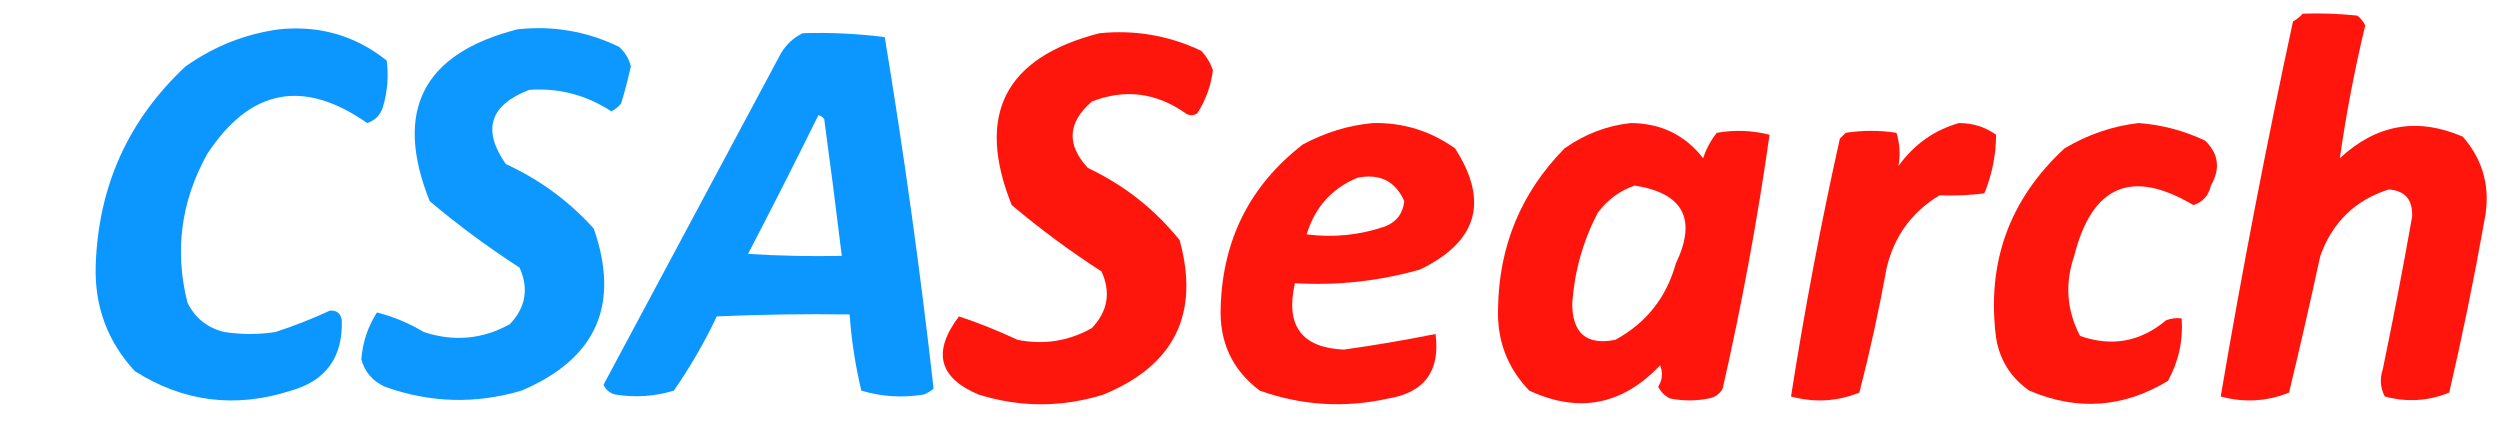 <?xml version="1.0" encoding="UTF-8"?>
<!DOCTYPE svg PUBLIC "-//W3C//DTD SVG 1.1//EN" "http://www.w3.org/Graphics/SVG/1.1/DTD/svg11.dtd">
<svg xmlns="http://www.w3.org/2000/svg" version="1.1" width="640px" height="110px" style="shape-rendering:geometricPrecision; text-rendering:geometricPrecision; image-rendering:optimizeQuality; fill-rule:evenodd; clip-rule:evenodd" xmlns:xlink="http://www.w3.org/1999/xlink">
<g><path style="opacity:0.957" fill="#fe0b00" d="M 589.5,3.5 C 594.179,3.334 598.845,3.501 603.5,4C 604.357,4.689 605.023,5.522 605.5,6.5C 602.786,17.79 600.62,29.124 599,40.5C 608.379,31.798 618.879,29.965 630.5,35C 635.841,41.194 637.674,48.361 636,56.5C 633.383,71.251 630.383,85.918 627,100.5C 621.637,102.682 616.137,103.016 610.5,101.5C 609.353,99.235 609.186,96.902 610,94.5C 612.693,81.536 615.193,68.536 617.5,55.5C 617.714,51.14 615.714,48.807 611.5,48.5C 602.936,51.229 597.102,56.896 594,65.5C 591.458,77.212 588.791,88.879 586,100.5C 580.319,102.788 574.485,103.121 568.5,101.5C 573.956,69.384 580.123,37.384 587,5.5C 587.995,4.934 588.828,4.267 589.5,3.5 Z"/></g>
<g><path style="opacity:0.954" fill="#0093ff" d="M 71.5,7.5 C 81.824,6.459 90.991,9.125 99,15.5C 99.518,19.551 99.184,23.551 98,27.5C 97.32,29.513 95.987,30.846 94,31.5C 77.617,20.062 63.95,22.729 53,39.5C 46.315,51.592 44.649,64.258 48,77.5C 49.99,81.49 53.157,83.99 57.5,85C 61.833,85.667 66.167,85.667 70.5,85C 75.273,83.447 79.94,81.614 84.5,79.5C 86.266,79.434 87.266,80.268 87.5,82C 87.781,91.469 83.448,97.469 74.5,100C 60.272,104.577 46.939,102.911 34.5,95C 27.515,87.423 24.182,78.423 24.5,68C 25.149,47.712 32.815,30.712 47.5,17C 54.813,11.834 62.813,8.668 71.5,7.5 Z"/></g>
<g><path style="opacity:0.947" fill="#0093ff" d="M 132.5,7.5 C 141.632,6.516 150.299,8.016 158.5,12C 160.01,13.351 161.01,15.018 161.5,17C 160.793,20.2 159.96,23.367 159,26.5C 158.311,27.357 157.478,28.023 156.5,28.5C 150.073,24.31 143.073,22.477 135.5,23C 125.366,26.907 123.366,33.24 129.5,42C 138.123,45.955 145.623,51.455 152,58.5C 158.808,78.055 152.641,91.888 133.5,100C 121.728,103.482 110.062,103.149 98.5,99C 95.383,97.555 93.383,95.222 92.5,92C 92.838,87.603 94.172,83.603 96.5,80C 100.598,81.012 104.598,82.679 108.5,85C 116.173,87.528 123.506,86.861 130.5,83C 134.588,78.717 135.421,73.884 133,68.5C 124.977,63.321 117.311,57.655 110,51.5C 100.742,28.349 108.242,13.682 132.5,7.5 Z"/></g>
<g><path style="opacity:0.954" fill="#0093ff" d="M 205.5,8.5 C 212.543,8.28 219.543,8.614 226.5,9.5C 231.433,39.426 235.6,69.426 239,99.5C 238.25,100.126 237.416,100.626 236.5,101C 231.051,101.896 225.718,101.563 220.5,100C 218.972,93.617 217.972,87.117 217.5,80.5C 206.162,80.334 194.828,80.5 183.5,81C 180.338,87.661 176.672,93.994 172.5,100C 167.589,101.492 162.589,101.826 157.5,101C 156.09,100.632 155.09,99.799 154.5,98.5C 169.652,70.198 184.819,41.865 200,13.5C 201.406,11.256 203.239,9.59 205.5,8.5 Z M 209.5,29.5 C 210.117,29.611 210.617,29.944 211,30.5C 212.583,42.165 214.083,53.832 215.5,65.5C 207.493,65.666 199.493,65.5 191.5,65C 197.654,53.191 203.654,41.358 209.5,29.5 Z"/></g>
<g><path style="opacity:0.954" fill="#fe0b00" d="M 281.5,8.5 C 290.61,7.6 299.277,9.1 307.5,13C 308.87,14.441 309.87,16.108 310.5,18C 310.005,21.992 308.671,25.659 306.5,29C 305.5,29.667 304.5,29.667 303.5,29C 295.969,23.689 287.969,22.689 279.5,26C 273.302,31.369 272.968,37.036 278.5,43C 287.774,47.381 295.607,53.548 302,61.5C 307.152,80.361 300.652,93.528 282.5,101C 271.833,104.333 261.167,104.333 250.5,101C 240.301,96.707 238.635,90.04 245.5,81C 250.502,82.656 255.502,84.656 260.5,87C 267.249,88.331 273.582,87.331 279.5,84C 283.588,79.717 284.421,74.884 282,69.5C 273.977,64.321 266.311,58.655 259,52.5C 249.736,29.363 257.236,14.696 281.5,8.5 Z"/></g>
<g><path style="opacity:0.955" fill="#fe0b00" d="M 351.5,31.5 C 359.237,31.357 366.237,33.524 372.5,38C 381.235,51.571 378.235,61.904 363.5,69C 353.048,71.971 342.382,73.137 331.5,72.5C 329.014,83.34 333.181,89.007 344,89.5C 351.898,88.398 359.732,87.065 367.5,85.5C 368.715,94.933 364.715,100.433 355.5,102C 344.268,104.496 333.268,103.83 322.5,100C 315.444,94.707 312.111,87.54 312.5,78.5C 313.034,61.265 320.034,47.432 333.5,37C 339.247,33.903 345.247,32.07 351.5,31.5 Z M 347.5,45.5 C 353.219,44.359 357.219,46.359 359.5,51.5C 359.144,54.688 357.477,56.855 354.5,58C 347.988,60.209 341.321,60.876 334.5,60C 336.622,53.051 340.955,48.218 347.5,45.5 Z"/></g>
<g><path style="opacity:0.957" fill="#fe0b00" d="M 417.5,31.5 C 425.211,31.558 431.377,34.558 436,40.5C 436.795,38.099 437.962,35.932 439.5,34C 444.087,33.201 448.587,33.368 453,34.5C 449.913,56.272 445.913,77.939 441,99.5C 440.228,100.849 439.061,101.682 437.5,102C 434.167,102.667 430.833,102.667 427.5,102C 426.167,101.333 425.167,100.333 424.5,99C 425.576,97.274 425.743,95.441 425,93.5C 415.339,103.709 404.172,105.876 391.5,100C 385.893,94.187 383.226,87.187 383.5,79C 383.719,62.995 389.385,49.328 400.5,38C 405.713,34.323 411.38,32.156 417.5,31.5 Z M 418.5,47.5 C 430.962,49.462 434.462,56.128 429,67.5C 426.566,76.217 421.399,82.717 413.5,87C 406.1,88.445 402.433,85.279 402.5,77.5C 403.09,69.385 405.256,61.718 409,54.5C 411.529,51.115 414.696,48.782 418.5,47.5 Z"/></g>
<g><path style="opacity:0.951" fill="#fe0b00" d="M 501.5,31.5 C 505.033,31.505 508.2,32.505 511,34.5C 510.976,39.636 509.976,44.636 508,49.5C 504.249,49.973 500.416,50.139 496.5,50C 489.447,54.262 484.947,60.429 483,68.5C 481.046,79.273 478.713,89.94 476,100.5C 470.319,102.788 464.485,103.121 458.5,101.5C 461.956,79.385 466.123,57.385 471,35.5C 471.5,35 472,34.5 472.5,34C 476.833,33.333 481.167,33.333 485.5,34C 486.346,36.782 486.513,39.616 486,42.5C 490.011,36.957 495.177,33.29 501.5,31.5 Z"/></g>
<g><path style="opacity:0.952" fill="#fe0b00" d="M 547.5,31.5 C 553.444,31.945 559.11,33.445 564.5,36C 567.97,39.337 568.47,43.17 566,47.5C 565.394,50.093 563.894,51.76 561.5,52.5C 545.74,43.121 535.573,47.455 531,65.5C 528.563,72.611 529.063,79.444 532.5,86C 540.612,88.84 547.945,87.507 554.5,82C 555.793,81.51 557.127,81.343 558.5,81.5C 558.911,87.189 557.744,92.522 555,97.5C 543.585,104.404 531.751,105.237 519.5,100C 514.761,96.687 511.928,92.187 511,86.5C 508.527,67.246 514.361,51.079 528.5,38C 534.491,34.43 540.824,32.263 547.5,31.5 Z"/></g>
</svg>
